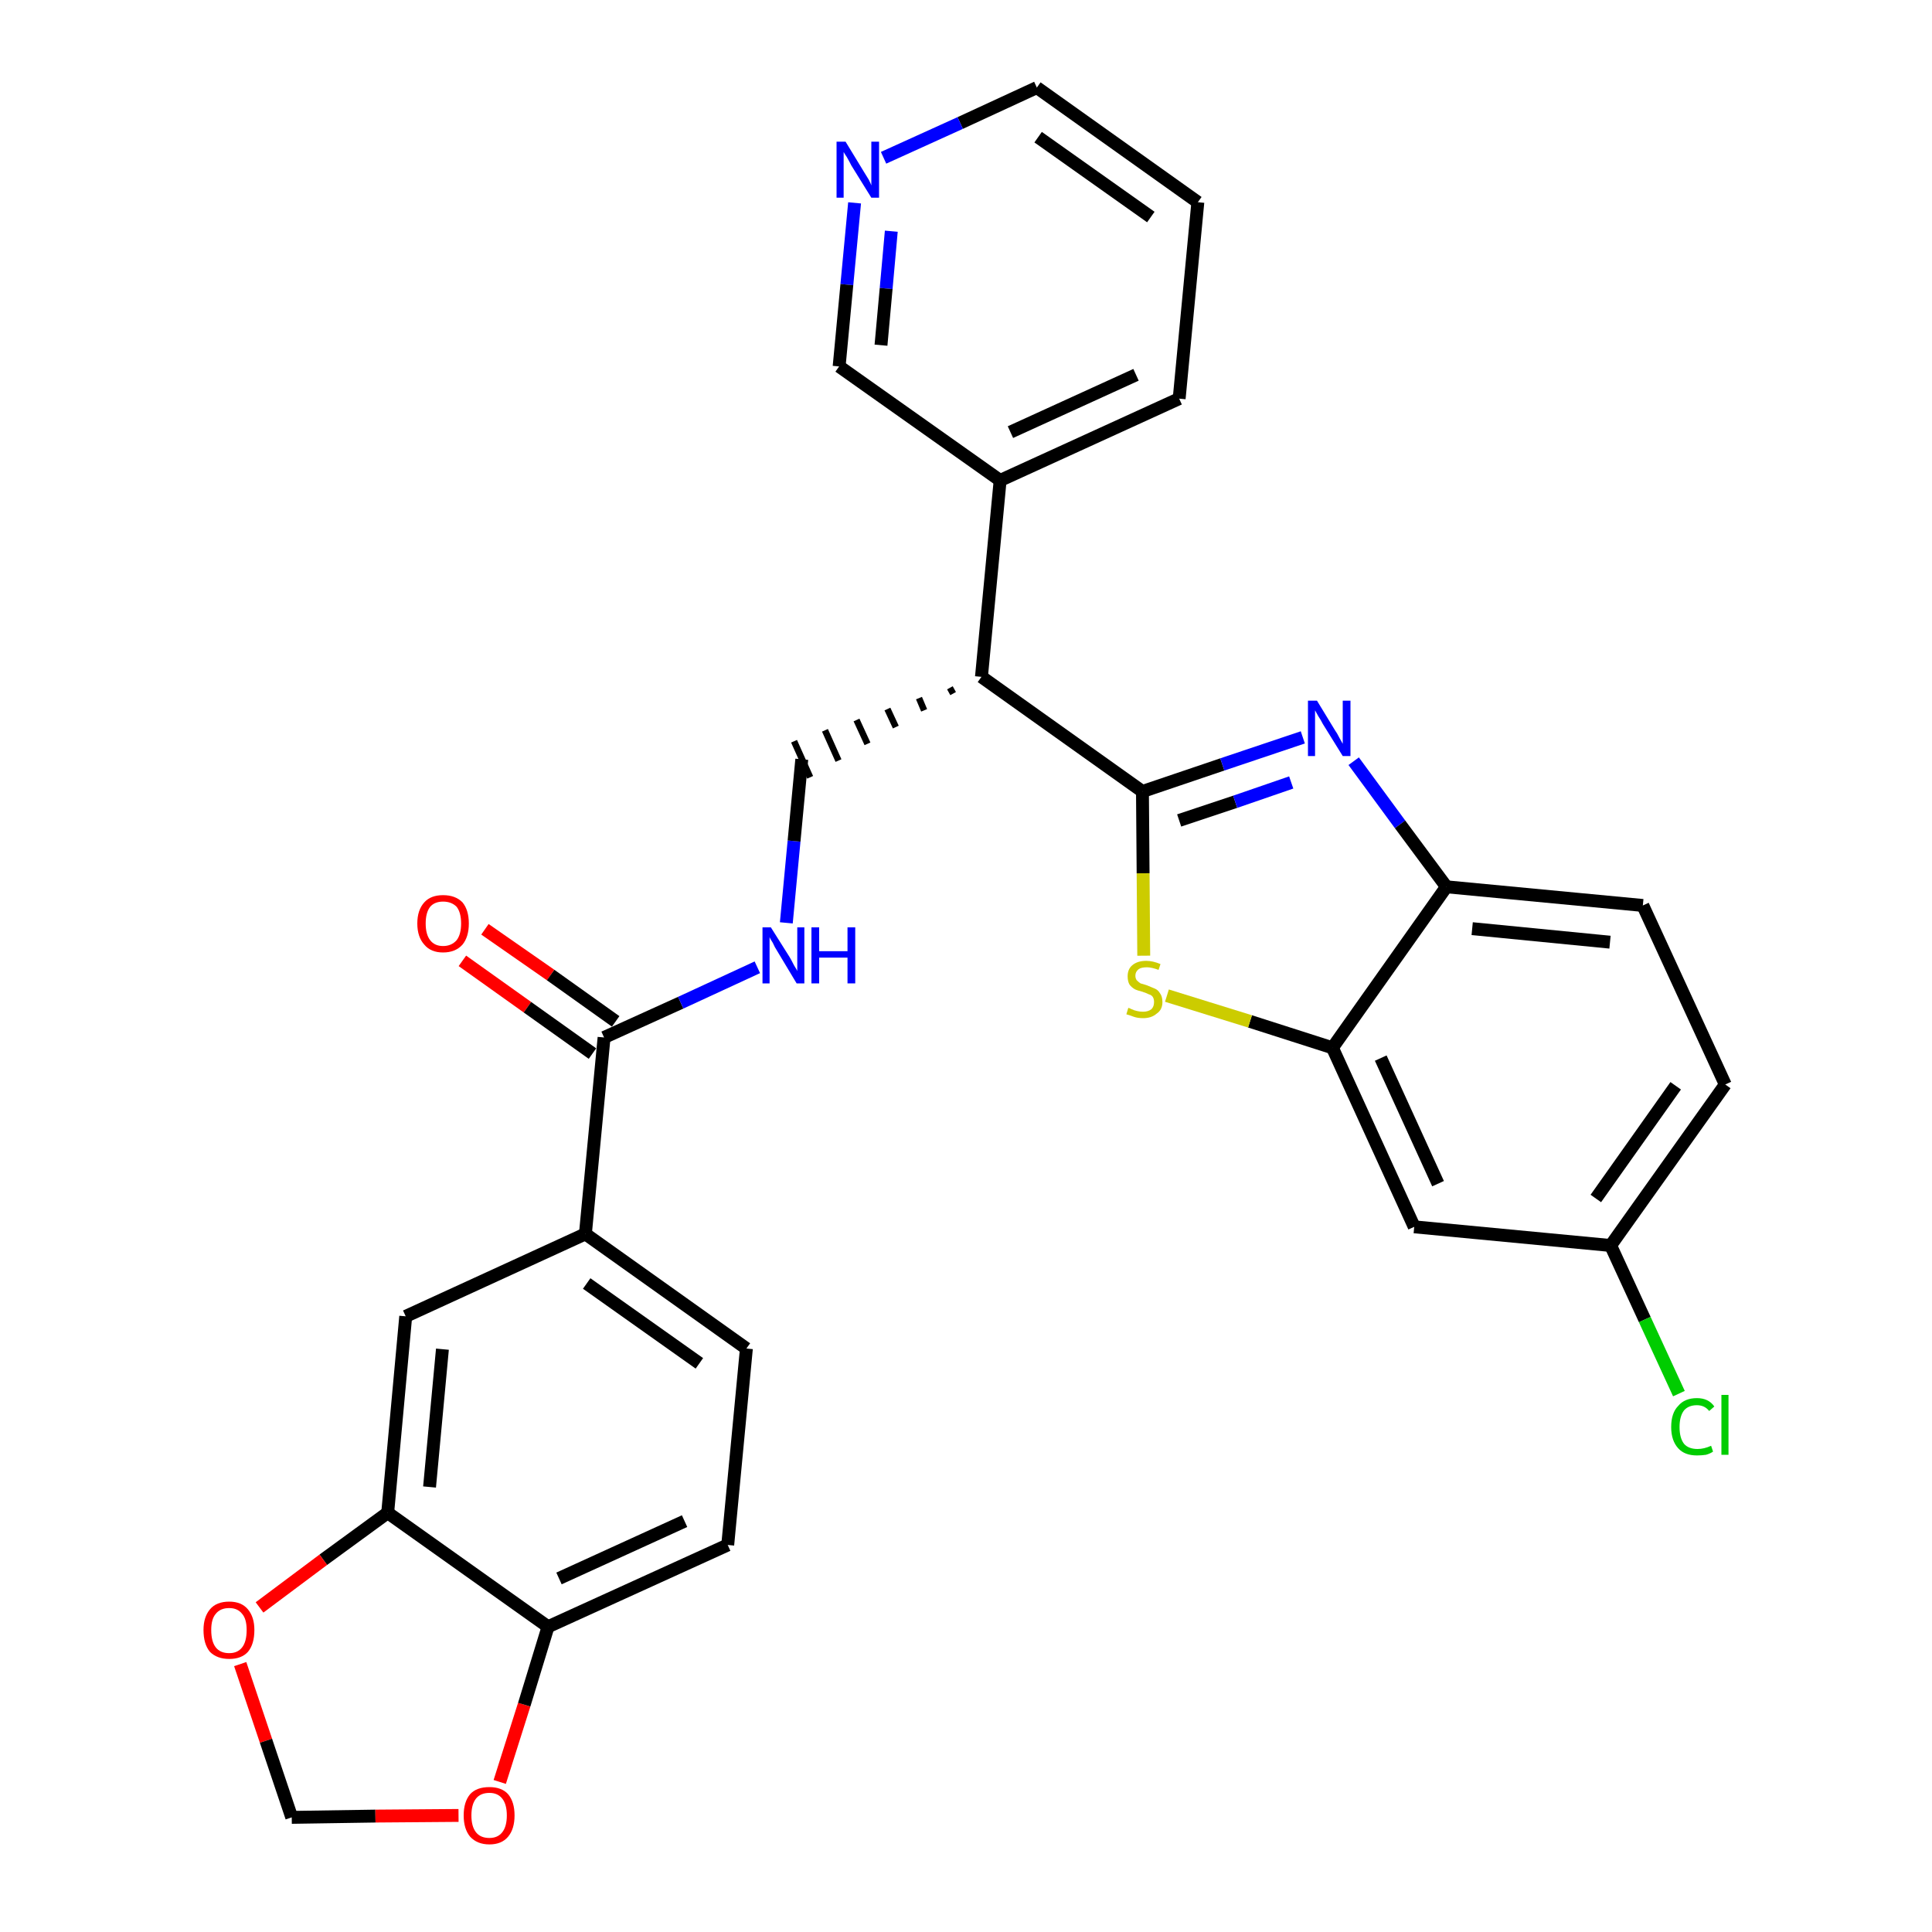 <?xml version='1.0' encoding='iso-8859-1'?>
<svg version='1.1' baseProfile='full'
              xmlns='http://www.w3.org/2000/svg'
                      xmlns:rdkit='http://www.rdkit.org/xml'
                      xmlns:xlink='http://www.w3.org/1999/xlink'
                  xml:space='preserve'
width='300px' height='300px' viewBox='0 0 300 300'>
<!-- END OF HEADER -->
<path class='bond-0 atom-0 atom-1' d='M 71.8,149.2 L 81.9,156.4' style='fill:none;fill-rule:evenodd;stroke:#FF0000;stroke-width:2.0px;stroke-linecap:butt;stroke-linejoin:miter;stroke-opacity:1' />
<path class='bond-0 atom-0 atom-1' d='M 81.9,156.4 L 92.0,163.6' style='fill:none;fill-rule:evenodd;stroke:#000000;stroke-width:2.0px;stroke-linecap:butt;stroke-linejoin:miter;stroke-opacity:1' />
<path class='bond-0 atom-0 atom-1' d='M 75.3,144.3 L 85.5,151.4' style='fill:none;fill-rule:evenodd;stroke:#FF0000;stroke-width:2.0px;stroke-linecap:butt;stroke-linejoin:miter;stroke-opacity:1' />
<path class='bond-0 atom-0 atom-1' d='M 85.5,151.4 L 95.6,158.6' style='fill:none;fill-rule:evenodd;stroke:#000000;stroke-width:2.0px;stroke-linecap:butt;stroke-linejoin:miter;stroke-opacity:1' />
<path class='bond-1 atom-1 atom-2' d='M 93.8,161.1 L 105.7,155.7' style='fill:none;fill-rule:evenodd;stroke:#000000;stroke-width:2.0px;stroke-linecap:butt;stroke-linejoin:miter;stroke-opacity:1' />
<path class='bond-1 atom-1 atom-2' d='M 105.7,155.7 L 117.6,150.2' style='fill:none;fill-rule:evenodd;stroke:#0000FF;stroke-width:2.0px;stroke-linecap:butt;stroke-linejoin:miter;stroke-opacity:1' />
<path class='bond-20 atom-1 atom-21' d='M 93.8,161.1 L 90.9,191.6' style='fill:none;fill-rule:evenodd;stroke:#000000;stroke-width:2.0px;stroke-linecap:butt;stroke-linejoin:miter;stroke-opacity:1' />
<path class='bond-2 atom-2 atom-3' d='M 122.1,143.3 L 123.3,130.6' style='fill:none;fill-rule:evenodd;stroke:#0000FF;stroke-width:2.0px;stroke-linecap:butt;stroke-linejoin:miter;stroke-opacity:1' />
<path class='bond-2 atom-2 atom-3' d='M 123.3,130.6 L 124.5,117.9' style='fill:none;fill-rule:evenodd;stroke:#000000;stroke-width:2.0px;stroke-linecap:butt;stroke-linejoin:miter;stroke-opacity:1' />
<path class='bond-3 atom-4 atom-3' d='M 147.5,106.8 L 148.0,107.7' style='fill:none;fill-rule:evenodd;stroke:#000000;stroke-width:1.0px;stroke-linecap:butt;stroke-linejoin:miter;stroke-opacity:1' />
<path class='bond-3 atom-4 atom-3' d='M 142.7,108.4 L 143.5,110.3' style='fill:none;fill-rule:evenodd;stroke:#000000;stroke-width:1.0px;stroke-linecap:butt;stroke-linejoin:miter;stroke-opacity:1' />
<path class='bond-3 atom-4 atom-3' d='M 137.8,110.1 L 139.1,112.9' style='fill:none;fill-rule:evenodd;stroke:#000000;stroke-width:1.0px;stroke-linecap:butt;stroke-linejoin:miter;stroke-opacity:1' />
<path class='bond-3 atom-4 atom-3' d='M 133.0,111.8 L 134.7,115.5' style='fill:none;fill-rule:evenodd;stroke:#000000;stroke-width:1.0px;stroke-linecap:butt;stroke-linejoin:miter;stroke-opacity:1' />
<path class='bond-3 atom-4 atom-3' d='M 128.1,113.4 L 130.2,118.1' style='fill:none;fill-rule:evenodd;stroke:#000000;stroke-width:1.0px;stroke-linecap:butt;stroke-linejoin:miter;stroke-opacity:1' />
<path class='bond-3 atom-4 atom-3' d='M 123.3,115.1 L 125.8,120.7' style='fill:none;fill-rule:evenodd;stroke:#000000;stroke-width:1.0px;stroke-linecap:butt;stroke-linejoin:miter;stroke-opacity:1' />
<path class='bond-4 atom-4 atom-5' d='M 152.4,105.1 L 155.3,74.6' style='fill:none;fill-rule:evenodd;stroke:#000000;stroke-width:2.0px;stroke-linecap:butt;stroke-linejoin:miter;stroke-opacity:1' />
<path class='bond-10 atom-4 atom-11' d='M 152.4,105.1 L 177.4,122.9' style='fill:none;fill-rule:evenodd;stroke:#000000;stroke-width:2.0px;stroke-linecap:butt;stroke-linejoin:miter;stroke-opacity:1' />
<path class='bond-5 atom-5 atom-6' d='M 155.3,74.6 L 183.1,61.9' style='fill:none;fill-rule:evenodd;stroke:#000000;stroke-width:2.0px;stroke-linecap:butt;stroke-linejoin:miter;stroke-opacity:1' />
<path class='bond-5 atom-5 atom-6' d='M 156.9,67.1 L 176.4,58.2' style='fill:none;fill-rule:evenodd;stroke:#000000;stroke-width:2.0px;stroke-linecap:butt;stroke-linejoin:miter;stroke-opacity:1' />
<path class='bond-29 atom-10 atom-5' d='M 130.3,56.9 L 155.3,74.6' style='fill:none;fill-rule:evenodd;stroke:#000000;stroke-width:2.0px;stroke-linecap:butt;stroke-linejoin:miter;stroke-opacity:1' />
<path class='bond-6 atom-6 atom-7' d='M 183.1,61.9 L 186.0,31.4' style='fill:none;fill-rule:evenodd;stroke:#000000;stroke-width:2.0px;stroke-linecap:butt;stroke-linejoin:miter;stroke-opacity:1' />
<path class='bond-7 atom-7 atom-8' d='M 186.0,31.4 L 161.0,13.6' style='fill:none;fill-rule:evenodd;stroke:#000000;stroke-width:2.0px;stroke-linecap:butt;stroke-linejoin:miter;stroke-opacity:1' />
<path class='bond-7 atom-7 atom-8' d='M 178.7,33.7 L 161.2,21.3' style='fill:none;fill-rule:evenodd;stroke:#000000;stroke-width:2.0px;stroke-linecap:butt;stroke-linejoin:miter;stroke-opacity:1' />
<path class='bond-8 atom-8 atom-9' d='M 161.0,13.6 L 149.1,19.1' style='fill:none;fill-rule:evenodd;stroke:#000000;stroke-width:2.0px;stroke-linecap:butt;stroke-linejoin:miter;stroke-opacity:1' />
<path class='bond-8 atom-8 atom-9' d='M 149.1,19.1 L 137.2,24.5' style='fill:none;fill-rule:evenodd;stroke:#0000FF;stroke-width:2.0px;stroke-linecap:butt;stroke-linejoin:miter;stroke-opacity:1' />
<path class='bond-9 atom-9 atom-10' d='M 132.7,31.5 L 131.5,44.2' style='fill:none;fill-rule:evenodd;stroke:#0000FF;stroke-width:2.0px;stroke-linecap:butt;stroke-linejoin:miter;stroke-opacity:1' />
<path class='bond-9 atom-9 atom-10' d='M 131.5,44.2 L 130.3,56.9' style='fill:none;fill-rule:evenodd;stroke:#000000;stroke-width:2.0px;stroke-linecap:butt;stroke-linejoin:miter;stroke-opacity:1' />
<path class='bond-9 atom-9 atom-10' d='M 138.4,35.9 L 137.6,44.8' style='fill:none;fill-rule:evenodd;stroke:#0000FF;stroke-width:2.0px;stroke-linecap:butt;stroke-linejoin:miter;stroke-opacity:1' />
<path class='bond-9 atom-9 atom-10' d='M 137.6,44.8 L 136.8,53.6' style='fill:none;fill-rule:evenodd;stroke:#000000;stroke-width:2.0px;stroke-linecap:butt;stroke-linejoin:miter;stroke-opacity:1' />
<path class='bond-11 atom-11 atom-12' d='M 177.4,122.9 L 189.8,118.7' style='fill:none;fill-rule:evenodd;stroke:#000000;stroke-width:2.0px;stroke-linecap:butt;stroke-linejoin:miter;stroke-opacity:1' />
<path class='bond-11 atom-11 atom-12' d='M 189.8,118.7 L 202.3,114.5' style='fill:none;fill-rule:evenodd;stroke:#0000FF;stroke-width:2.0px;stroke-linecap:butt;stroke-linejoin:miter;stroke-opacity:1' />
<path class='bond-11 atom-11 atom-12' d='M 183.1,127.4 L 191.8,124.5' style='fill:none;fill-rule:evenodd;stroke:#000000;stroke-width:2.0px;stroke-linecap:butt;stroke-linejoin:miter;stroke-opacity:1' />
<path class='bond-11 atom-11 atom-12' d='M 191.8,124.5 L 200.5,121.5' style='fill:none;fill-rule:evenodd;stroke:#0000FF;stroke-width:2.0px;stroke-linecap:butt;stroke-linejoin:miter;stroke-opacity:1' />
<path class='bond-30 atom-20 atom-11' d='M 177.6,148.4 L 177.5,135.6' style='fill:none;fill-rule:evenodd;stroke:#CCCC00;stroke-width:2.0px;stroke-linecap:butt;stroke-linejoin:miter;stroke-opacity:1' />
<path class='bond-30 atom-20 atom-11' d='M 177.5,135.6 L 177.4,122.9' style='fill:none;fill-rule:evenodd;stroke:#000000;stroke-width:2.0px;stroke-linecap:butt;stroke-linejoin:miter;stroke-opacity:1' />
<path class='bond-12 atom-12 atom-13' d='M 210.2,118.2 L 217.4,128.0' style='fill:none;fill-rule:evenodd;stroke:#0000FF;stroke-width:2.0px;stroke-linecap:butt;stroke-linejoin:miter;stroke-opacity:1' />
<path class='bond-12 atom-12 atom-13' d='M 217.4,128.0 L 224.6,137.7' style='fill:none;fill-rule:evenodd;stroke:#000000;stroke-width:2.0px;stroke-linecap:butt;stroke-linejoin:miter;stroke-opacity:1' />
<path class='bond-13 atom-13 atom-14' d='M 224.6,137.7 L 255.1,140.6' style='fill:none;fill-rule:evenodd;stroke:#000000;stroke-width:2.0px;stroke-linecap:butt;stroke-linejoin:miter;stroke-opacity:1' />
<path class='bond-13 atom-13 atom-14' d='M 228.6,144.2 L 250.0,146.3' style='fill:none;fill-rule:evenodd;stroke:#000000;stroke-width:2.0px;stroke-linecap:butt;stroke-linejoin:miter;stroke-opacity:1' />
<path class='bond-32 atom-19 atom-13' d='M 206.9,162.7 L 224.6,137.7' style='fill:none;fill-rule:evenodd;stroke:#000000;stroke-width:2.0px;stroke-linecap:butt;stroke-linejoin:miter;stroke-opacity:1' />
<path class='bond-14 atom-14 atom-15' d='M 255.1,140.6 L 267.9,168.4' style='fill:none;fill-rule:evenodd;stroke:#000000;stroke-width:2.0px;stroke-linecap:butt;stroke-linejoin:miter;stroke-opacity:1' />
<path class='bond-15 atom-15 atom-16' d='M 267.9,168.4 L 250.1,193.4' style='fill:none;fill-rule:evenodd;stroke:#000000;stroke-width:2.0px;stroke-linecap:butt;stroke-linejoin:miter;stroke-opacity:1' />
<path class='bond-15 atom-15 atom-16' d='M 260.2,168.6 L 247.8,186.1' style='fill:none;fill-rule:evenodd;stroke:#000000;stroke-width:2.0px;stroke-linecap:butt;stroke-linejoin:miter;stroke-opacity:1' />
<path class='bond-16 atom-16 atom-17' d='M 250.1,193.4 L 255.4,204.9' style='fill:none;fill-rule:evenodd;stroke:#000000;stroke-width:2.0px;stroke-linecap:butt;stroke-linejoin:miter;stroke-opacity:1' />
<path class='bond-16 atom-16 atom-17' d='M 255.4,204.9 L 260.7,216.4' style='fill:none;fill-rule:evenodd;stroke:#00CC00;stroke-width:2.0px;stroke-linecap:butt;stroke-linejoin:miter;stroke-opacity:1' />
<path class='bond-17 atom-16 atom-18' d='M 250.1,193.4 L 219.6,190.5' style='fill:none;fill-rule:evenodd;stroke:#000000;stroke-width:2.0px;stroke-linecap:butt;stroke-linejoin:miter;stroke-opacity:1' />
<path class='bond-18 atom-18 atom-19' d='M 219.6,190.5 L 206.9,162.7' style='fill:none;fill-rule:evenodd;stroke:#000000;stroke-width:2.0px;stroke-linecap:butt;stroke-linejoin:miter;stroke-opacity:1' />
<path class='bond-18 atom-18 atom-19' d='M 223.3,183.8 L 214.4,164.3' style='fill:none;fill-rule:evenodd;stroke:#000000;stroke-width:2.0px;stroke-linecap:butt;stroke-linejoin:miter;stroke-opacity:1' />
<path class='bond-19 atom-19 atom-20' d='M 206.9,162.7 L 194.1,158.6' style='fill:none;fill-rule:evenodd;stroke:#000000;stroke-width:2.0px;stroke-linecap:butt;stroke-linejoin:miter;stroke-opacity:1' />
<path class='bond-19 atom-19 atom-20' d='M 194.1,158.6 L 181.2,154.6' style='fill:none;fill-rule:evenodd;stroke:#CCCC00;stroke-width:2.0px;stroke-linecap:butt;stroke-linejoin:miter;stroke-opacity:1' />
<path class='bond-21 atom-21 atom-22' d='M 90.9,191.6 L 115.9,209.4' style='fill:none;fill-rule:evenodd;stroke:#000000;stroke-width:2.0px;stroke-linecap:butt;stroke-linejoin:miter;stroke-opacity:1' />
<path class='bond-21 atom-21 atom-22' d='M 91.1,199.3 L 108.6,211.7' style='fill:none;fill-rule:evenodd;stroke:#000000;stroke-width:2.0px;stroke-linecap:butt;stroke-linejoin:miter;stroke-opacity:1' />
<path class='bond-31 atom-26 atom-21' d='M 63.0,204.4 L 90.9,191.6' style='fill:none;fill-rule:evenodd;stroke:#000000;stroke-width:2.0px;stroke-linecap:butt;stroke-linejoin:miter;stroke-opacity:1' />
<path class='bond-22 atom-22 atom-23' d='M 115.9,209.4 L 113.0,239.9' style='fill:none;fill-rule:evenodd;stroke:#000000;stroke-width:2.0px;stroke-linecap:butt;stroke-linejoin:miter;stroke-opacity:1' />
<path class='bond-23 atom-23 atom-24' d='M 113.0,239.9 L 85.1,252.6' style='fill:none;fill-rule:evenodd;stroke:#000000;stroke-width:2.0px;stroke-linecap:butt;stroke-linejoin:miter;stroke-opacity:1' />
<path class='bond-23 atom-23 atom-24' d='M 106.3,236.2 L 86.8,245.1' style='fill:none;fill-rule:evenodd;stroke:#000000;stroke-width:2.0px;stroke-linecap:butt;stroke-linejoin:miter;stroke-opacity:1' />
<path class='bond-24 atom-24 atom-25' d='M 85.1,252.6 L 60.2,234.9' style='fill:none;fill-rule:evenodd;stroke:#000000;stroke-width:2.0px;stroke-linecap:butt;stroke-linejoin:miter;stroke-opacity:1' />
<path class='bond-33 atom-29 atom-24' d='M 77.6,276.7 L 81.4,264.7' style='fill:none;fill-rule:evenodd;stroke:#FF0000;stroke-width:2.0px;stroke-linecap:butt;stroke-linejoin:miter;stroke-opacity:1' />
<path class='bond-33 atom-29 atom-24' d='M 81.4,264.7 L 85.1,252.6' style='fill:none;fill-rule:evenodd;stroke:#000000;stroke-width:2.0px;stroke-linecap:butt;stroke-linejoin:miter;stroke-opacity:1' />
<path class='bond-25 atom-25 atom-26' d='M 60.2,234.9 L 63.0,204.4' style='fill:none;fill-rule:evenodd;stroke:#000000;stroke-width:2.0px;stroke-linecap:butt;stroke-linejoin:miter;stroke-opacity:1' />
<path class='bond-25 atom-25 atom-26' d='M 66.7,230.9 L 68.7,209.5' style='fill:none;fill-rule:evenodd;stroke:#000000;stroke-width:2.0px;stroke-linecap:butt;stroke-linejoin:miter;stroke-opacity:1' />
<path class='bond-26 atom-25 atom-27' d='M 60.2,234.9 L 50.2,242.2' style='fill:none;fill-rule:evenodd;stroke:#000000;stroke-width:2.0px;stroke-linecap:butt;stroke-linejoin:miter;stroke-opacity:1' />
<path class='bond-26 atom-25 atom-27' d='M 50.2,242.2 L 40.3,249.6' style='fill:none;fill-rule:evenodd;stroke:#FF0000;stroke-width:2.0px;stroke-linecap:butt;stroke-linejoin:miter;stroke-opacity:1' />
<path class='bond-27 atom-27 atom-28' d='M 37.3,258.4 L 41.3,270.3' style='fill:none;fill-rule:evenodd;stroke:#FF0000;stroke-width:2.0px;stroke-linecap:butt;stroke-linejoin:miter;stroke-opacity:1' />
<path class='bond-27 atom-27 atom-28' d='M 41.3,270.3 L 45.3,282.2' style='fill:none;fill-rule:evenodd;stroke:#000000;stroke-width:2.0px;stroke-linecap:butt;stroke-linejoin:miter;stroke-opacity:1' />
<path class='bond-28 atom-28 atom-29' d='M 45.3,282.2 L 58.3,282.0' style='fill:none;fill-rule:evenodd;stroke:#000000;stroke-width:2.0px;stroke-linecap:butt;stroke-linejoin:miter;stroke-opacity:1' />
<path class='bond-28 atom-28 atom-29' d='M 58.3,282.0 L 71.2,281.9' style='fill:none;fill-rule:evenodd;stroke:#FF0000;stroke-width:2.0px;stroke-linecap:butt;stroke-linejoin:miter;stroke-opacity:1' />
<path  class='atom-0' d='M 64.8 143.4
Q 64.8 141.3, 65.9 140.1
Q 66.9 139.0, 68.8 139.0
Q 70.7 139.0, 71.8 140.1
Q 72.8 141.3, 72.8 143.4
Q 72.8 145.5, 71.8 146.7
Q 70.7 147.9, 68.8 147.9
Q 66.9 147.9, 65.9 146.7
Q 64.8 145.5, 64.8 143.4
M 68.8 146.9
Q 70.1 146.9, 70.9 146.0
Q 71.6 145.1, 71.6 143.4
Q 71.6 141.7, 70.9 140.8
Q 70.1 140.0, 68.8 140.0
Q 67.5 140.0, 66.8 140.8
Q 66.1 141.7, 66.1 143.4
Q 66.1 145.1, 66.8 146.0
Q 67.5 146.9, 68.8 146.9
' fill='#FF0000'/>
<path  class='atom-2' d='M 119.7 144.0
L 122.6 148.6
Q 122.9 149.1, 123.3 149.9
Q 123.8 150.7, 123.8 150.8
L 123.8 144.0
L 124.9 144.0
L 124.9 152.7
L 123.7 152.7
L 120.7 147.7
Q 120.3 147.1, 120.0 146.4
Q 119.6 145.8, 119.5 145.5
L 119.5 152.7
L 118.4 152.7
L 118.4 144.0
L 119.7 144.0
' fill='#0000FF'/>
<path  class='atom-2' d='M 126.0 144.0
L 127.2 144.0
L 127.2 147.7
L 131.6 147.7
L 131.6 144.0
L 132.8 144.0
L 132.8 152.7
L 131.6 152.7
L 131.6 148.7
L 127.2 148.7
L 127.2 152.7
L 126.0 152.7
L 126.0 144.0
' fill='#0000FF'/>
<path  class='atom-9' d='M 131.3 22.0
L 134.1 26.6
Q 134.4 27.1, 134.9 27.9
Q 135.3 28.7, 135.3 28.8
L 135.3 22.0
L 136.5 22.0
L 136.5 30.7
L 135.3 30.7
L 132.2 25.7
Q 131.9 25.1, 131.5 24.4
Q 131.1 23.8, 131.0 23.6
L 131.0 30.7
L 129.9 30.7
L 129.9 22.0
L 131.3 22.0
' fill='#0000FF'/>
<path  class='atom-12' d='M 204.5 108.8
L 207.3 113.4
Q 207.6 113.8, 208.0 114.6
Q 208.5 115.5, 208.5 115.5
L 208.5 108.8
L 209.7 108.8
L 209.7 117.4
L 208.5 117.4
L 205.4 112.4
Q 205.1 111.8, 204.7 111.2
Q 204.3 110.5, 204.2 110.3
L 204.2 117.4
L 203.1 117.4
L 203.1 108.8
L 204.5 108.8
' fill='#0000FF'/>
<path  class='atom-17' d='M 259.5 221.6
Q 259.5 219.4, 260.6 218.3
Q 261.6 217.1, 263.5 217.1
Q 265.3 217.1, 266.2 218.4
L 265.4 219.1
Q 264.7 218.2, 263.5 218.2
Q 262.2 218.2, 261.5 219.0
Q 260.8 219.9, 260.8 221.6
Q 260.8 223.3, 261.5 224.2
Q 262.2 225.0, 263.6 225.0
Q 264.6 225.0, 265.7 224.5
L 266.0 225.4
Q 265.6 225.7, 264.9 225.9
Q 264.2 226.0, 263.5 226.0
Q 261.6 226.0, 260.6 224.9
Q 259.5 223.7, 259.5 221.6
' fill='#00CC00'/>
<path  class='atom-17' d='M 267.3 216.6
L 268.4 216.6
L 268.4 225.9
L 267.3 225.9
L 267.3 216.6
' fill='#00CC00'/>
<path  class='atom-20' d='M 175.2 156.5
Q 175.3 156.5, 175.7 156.7
Q 176.1 156.9, 176.6 157.0
Q 177.0 157.1, 177.5 157.1
Q 178.3 157.1, 178.8 156.7
Q 179.2 156.3, 179.2 155.6
Q 179.2 155.1, 179.0 154.8
Q 178.8 154.5, 178.4 154.4
Q 178.0 154.2, 177.4 154.0
Q 176.6 153.8, 176.2 153.6
Q 175.7 153.3, 175.4 152.9
Q 175.1 152.4, 175.1 151.6
Q 175.1 150.5, 175.8 149.9
Q 176.6 149.2, 178.0 149.2
Q 179.0 149.2, 180.2 149.7
L 179.9 150.6
Q 178.8 150.2, 178.1 150.2
Q 177.2 150.2, 176.8 150.5
Q 176.3 150.9, 176.3 151.5
Q 176.3 151.9, 176.5 152.2
Q 176.8 152.5, 177.1 152.7
Q 177.5 152.8, 178.1 153.0
Q 178.8 153.3, 179.3 153.5
Q 179.8 153.7, 180.1 154.2
Q 180.5 154.7, 180.5 155.6
Q 180.5 156.8, 179.6 157.4
Q 178.8 158.1, 177.5 158.1
Q 176.7 158.1, 176.1 157.9
Q 175.6 157.7, 174.9 157.5
L 175.2 156.5
' fill='#CCCC00'/>
<path  class='atom-27' d='M 31.6 253.1
Q 31.6 251.1, 32.6 249.9
Q 33.6 248.7, 35.6 248.7
Q 37.5 248.7, 38.5 249.9
Q 39.5 251.1, 39.5 253.1
Q 39.5 255.3, 38.5 256.5
Q 37.5 257.6, 35.6 257.6
Q 33.7 257.6, 32.6 256.5
Q 31.6 255.3, 31.6 253.1
M 35.6 256.7
Q 36.9 256.7, 37.6 255.8
Q 38.3 254.9, 38.3 253.1
Q 38.3 251.4, 37.6 250.6
Q 36.9 249.7, 35.6 249.7
Q 34.2 249.7, 33.5 250.6
Q 32.8 251.4, 32.8 253.1
Q 32.8 254.9, 33.5 255.8
Q 34.2 256.7, 35.6 256.7
' fill='#FF0000'/>
<path  class='atom-29' d='M 72.0 281.9
Q 72.0 279.8, 73.0 278.6
Q 74.0 277.5, 76.0 277.5
Q 77.9 277.5, 78.9 278.6
Q 79.9 279.8, 79.9 281.9
Q 79.9 284.0, 78.9 285.2
Q 77.9 286.4, 76.0 286.4
Q 74.1 286.4, 73.0 285.2
Q 72.0 284.0, 72.0 281.9
M 76.0 285.4
Q 77.3 285.4, 78.0 284.5
Q 78.7 283.6, 78.7 281.9
Q 78.7 280.2, 78.0 279.3
Q 77.3 278.4, 76.0 278.4
Q 74.6 278.4, 73.9 279.3
Q 73.2 280.2, 73.2 281.9
Q 73.2 283.6, 73.9 284.5
Q 74.6 285.4, 76.0 285.4
' fill='#FF0000'/>
</svg>
